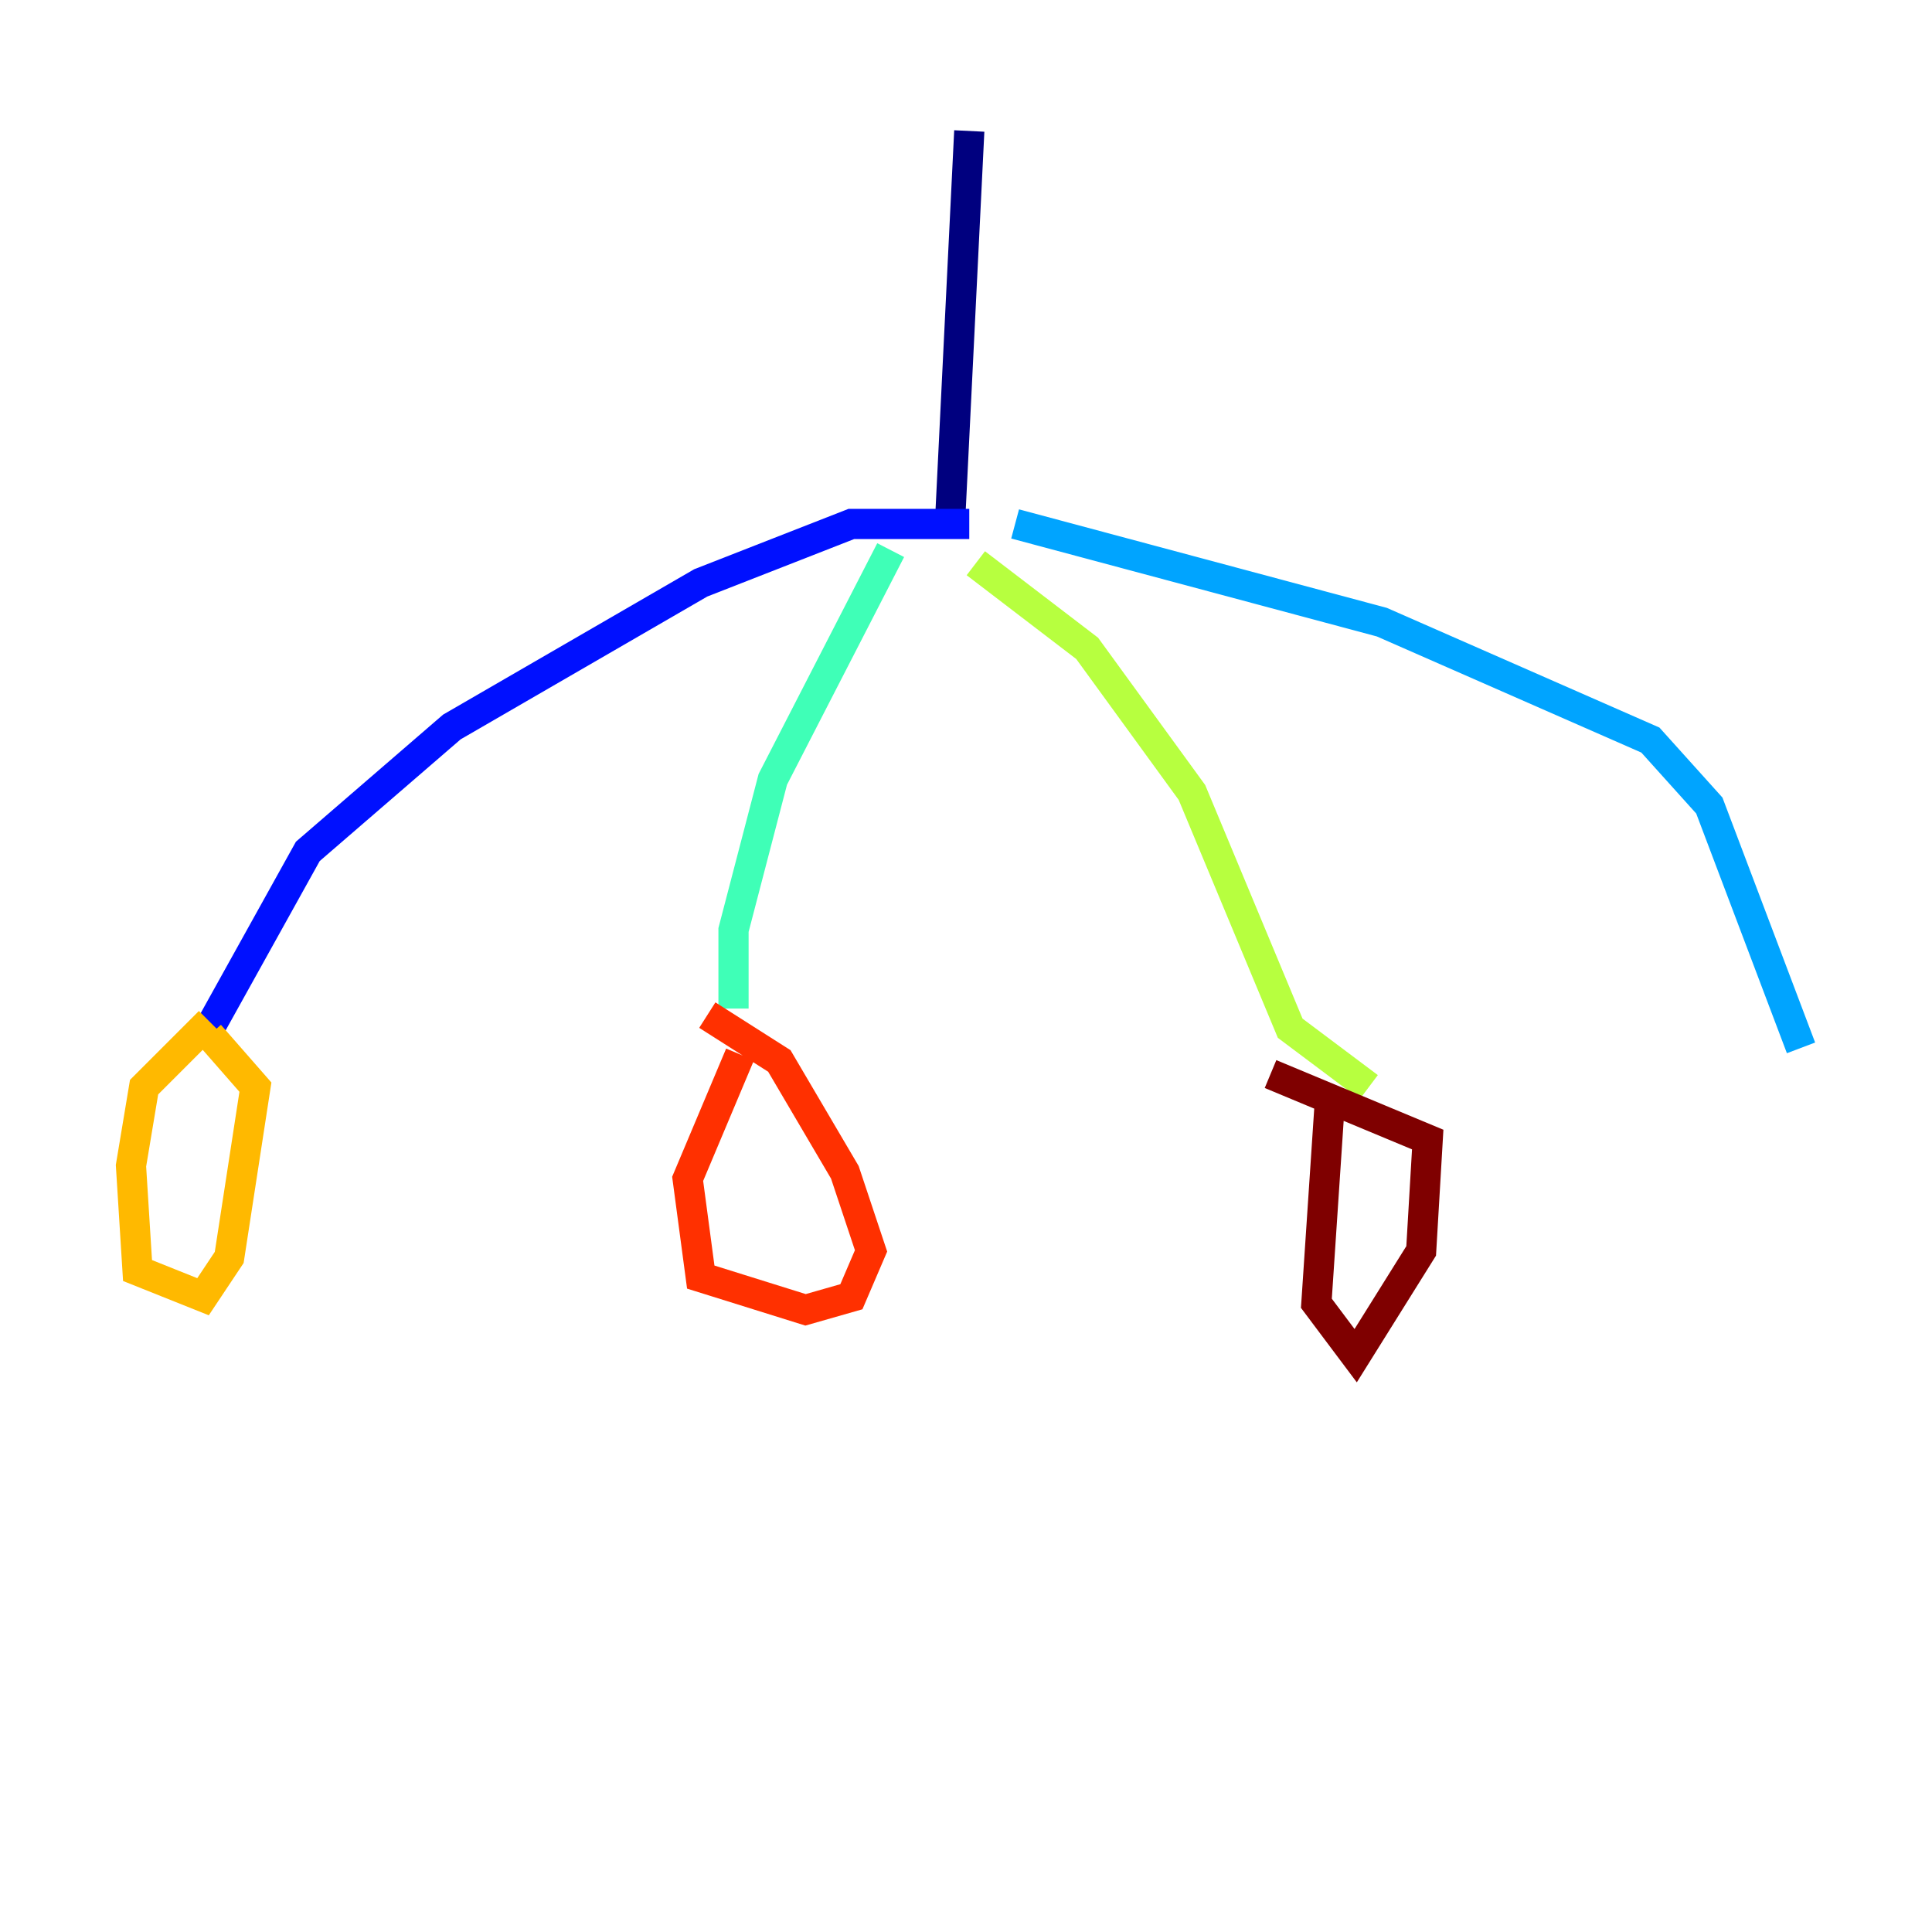 <?xml version="1.0" encoding="utf-8" ?>
<svg baseProfile="tiny" height="128" version="1.2" viewBox="0,0,128,128" width="128" xmlns="http://www.w3.org/2000/svg" xmlns:ev="http://www.w3.org/2001/xml-events" xmlns:xlink="http://www.w3.org/1999/xlink"><defs /><polyline fill="none" points="62.915,35.146 64.217,8.678" stroke="#00007f" stroke-width="2" /><polyline fill="none" points="64.217,34.712 56.407,34.712 46.427,38.617 29.939,48.163 20.393,56.407 13.885,68.122" stroke="#0010ff" stroke-width="2" /><polyline fill="none" points="67.254,34.712 91.552,41.22 109.342,49.031 113.248,53.37 119.322,69.424" stroke="#00a4ff" stroke-width="2" /><polyline fill="none" points="59.01,36.447 51.2,51.634 48.597,61.614 48.597,66.82" stroke="#3fffb7" stroke-width="2" /><polyline fill="none" points="64.651,37.315 72.027,42.956 78.969,52.502 85.478,68.122 90.685,72.027" stroke="#b7ff3f" stroke-width="2" /><polyline fill="none" points="13.885,67.688 9.546,72.027 8.678,77.234 9.112,84.176 13.451,85.912 15.186,83.308 16.922,72.027 13.885,68.556" stroke="#ffb900" stroke-width="2" /><polyline fill="none" points="49.031,69.858 45.559,78.102 46.427,84.61 53.37,86.78 56.407,85.912 57.709,82.875 55.973,77.668 51.634,70.291 46.861,67.254" stroke="#ff3000" stroke-width="2" /><polyline fill="none" points="88.081,73.329 87.214,86.346 89.817,89.817 94.156,82.875 94.59,75.498 84.176,71.159" stroke="#7f0000" stroke-width="2" /></svg>